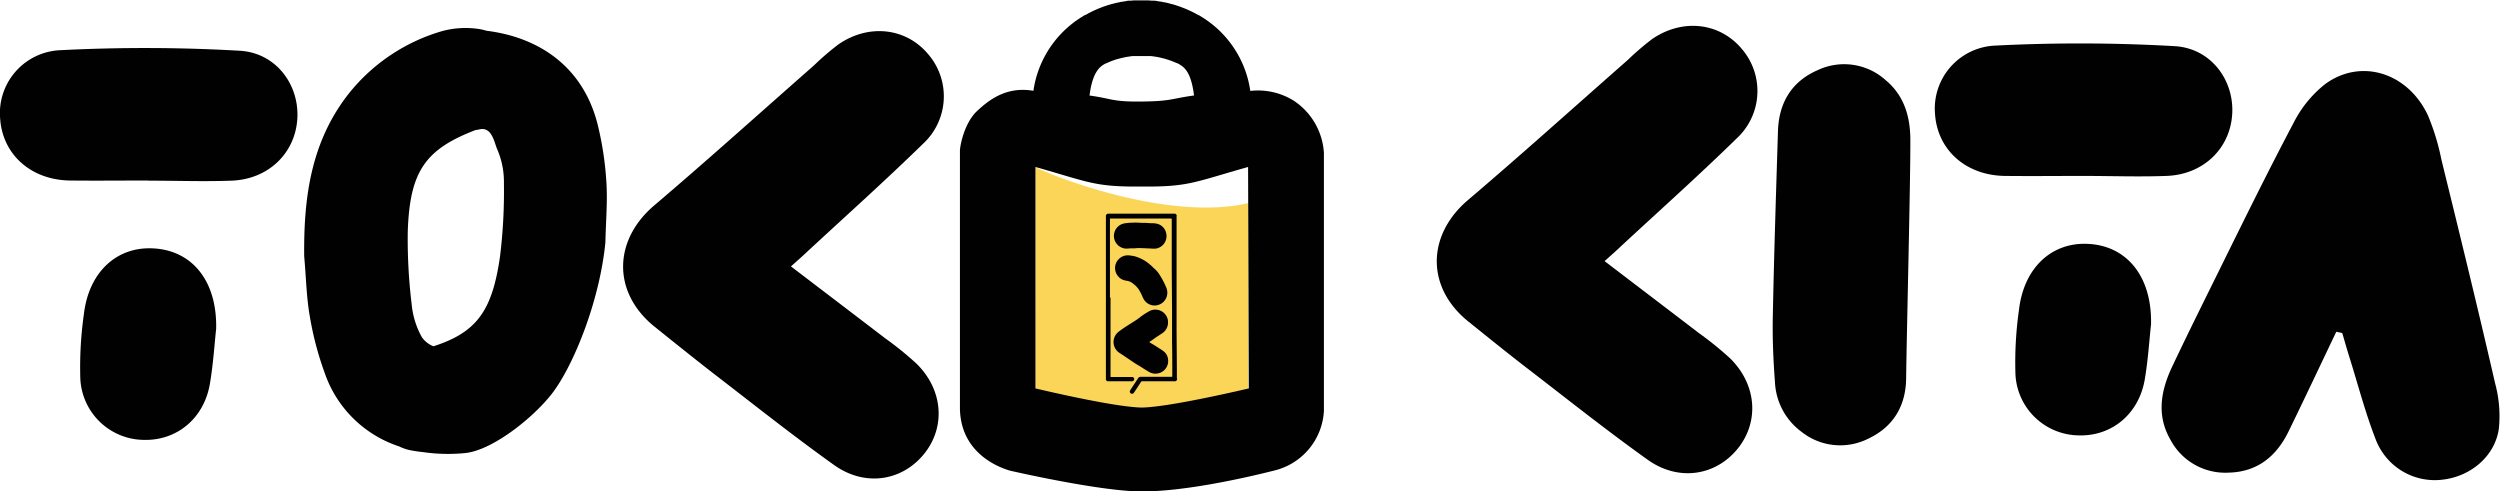 <svg id="Layer_1" data-name="Layer 1" xmlns="http://www.w3.org/2000/svg" viewBox="0 0 511.44 100.54"><defs><style>.cls-1{fill:#fbd558;}.cls-2{fill:#010101;}</style></defs><title>ruangkitatokologo</title><path class="cls-1" d="M252.88,38.17l0,26.65c0,1.33-.06,16.7,0,19.28a1.52,1.52,0,0,0,1.61,1.45s15.09,1.82,20.12,1.82c5.45,0,21.79-2,21.79-2V45.57C279.37,49.51,254.53,39.29,252.88,38.17Z" transform="translate(-41.05 -4.01)"/><path class="cls-2" d="M305.72,24.61a13.81,13.81,0,0,0-8.89-2,21.29,21.29,0,0,0-9.72-15l0,0-.8-.5-.09,0-.76-.42-.16-.08c-.24-.13-.48-.25-.73-.36l-.22-.1-.68-.31-.29-.11-.64-.25-.35-.13-.59-.2L281.34,5l-.54-.16c-.16,0-.33-.08-.49-.12l-.5-.13-.56-.11c-.15,0-.29-.07-.44-.09l-.64-.1c-.13,0-.25,0-.38-.06s-.47-.06-.7-.08l-.34,0-.83-.06h-.22c-.35,0-.71,0-1.07,0h0c-.35,0-.71,0-1.06,0h-.22c-.28,0-.56,0-.83.06l-.34,0c-.24,0-.47,0-.7.08l-.39.06-.63.1c-.15,0-.3.06-.44.09l-.57.11-.5.13-.48.12-.55.16-.42.13-.6.2-.35.13-.64.25-.29.11-.68.31-.22.1c-.24.11-.48.24-.72.36l-.16.08-.77.42-.09,0-.8.5,0,0a21.32,21.32,0,0,0-9.72,15c-5.69-1-9.34,2.11-11.49,4.1-2.68,2.47-3.54,7.25-3.54,8.13V87.72c.22,8.56,7.14,11.66,10.22,12.57,0,0,18.42,4.26,27,4.26s20.47-2.61,27.13-4.29a13.28,13.28,0,0,0,10.11-12.19V35.29A13.8,13.8,0,0,0,305.72,24.61Zm-41.78-1.06c.67-5.38,2.54-6.11,3.26-6.54l.06,0,.62-.28.11-.05.58-.23.18-.06.53-.19.25-.07L270,16l.32-.08.42-.1.37-.08.39-.08.41-.06.35-.06.49-.06.29,0,.62,0h.17l.8,0,.8,0h.18l.61,0,.29,0,.49.06.35.06.42.06.39.08.36.08.43.11.31.07.48.15.25.07.53.19.18.06.57.23.12.05L282,17l.05,0c.87.59,2.6,1.1,3.27,6.54-4.82.67-4.59,1.17-10.7,1.24S268.75,24.22,263.94,23.55ZM252.88,83.47V38.17c11,3.11,12.12,4.1,21.75,4,9.64.09,10.72-.9,21.75-4l.14,45.3s-16.41,3.9-21.89,3.9S252.88,83.47,252.88,83.47Z" transform="translate(-41.05 -4.01)"/><path class="cls-2" d="M519,71.88c-3.25,6.8-6.46,13.63-9.77,20.4-2.48,5.09-6.4,8.29-12.27,8.42A12.69,12.69,0,0,1,485,93.84c-2.79-4.9-1.88-9.91.37-14.71C488.5,72.51,491.74,66,495,59.4c5-10.13,10-20.3,15.28-30.29a23.76,23.76,0,0,1,6.43-7.89c7.29-5.35,16.87-2.39,21,6.32a46.49,46.49,0,0,1,2.78,9.07c3.75,15.26,7.49,30.52,11,45.82a25.5,25.5,0,0,1,.76,9.33c-.83,5.62-5.77,9.7-11.45,10.37a12.93,12.93,0,0,1-13.65-8c-2.21-5.63-3.73-11.53-5.55-17.32-.48-1.55-.92-3.11-1.38-4.66Z" transform="translate(-41.05 -4.01)"/><path class="cls-2" d="M369.31,57.43c6.78,5.17,13,9.9,19.24,14.68a68.88,68.88,0,0,1,6.43,5.2c5.42,5.32,6,12.86,1.67,18.35-4.52,5.7-12.18,6.94-18.54,2.39-8.41-6-16.52-12.46-24.72-18.77-4.05-3.11-8-6.32-12-9.53-8.64-7-8.45-17.67,0-24.84,11-9.36,21.78-19.07,32.66-28.63a55.08,55.08,0,0,1,5-4.29c6.22-4.26,13.8-3.37,18.31,2a13.2,13.2,0,0,1-1.05,18.36c-7.7,7.52-15.72,14.69-23.61,22C371.83,55.19,370.91,56,369.31,57.43Z" transform="translate(-41.05 -4.01)"/><path class="cls-2" d="M431,81.47c-.08,5.57-2.61,9.85-7.71,12.26a12.74,12.74,0,0,1-13.68-1.37,13.4,13.4,0,0,1-5.45-10.28c-.35-4.53-.53-9.09-.43-13.63.25-12.55.66-25.09,1.05-37.63.18-5.75,2.77-10.12,8.08-12.44a12.69,12.69,0,0,1,14,2.07c3.78,3.16,5,7.51,5,12.22C431.9,40.81,431.09,73.34,431,81.47Z" transform="translate(-41.05 -4.01)"/><path class="cls-2" d="M467.29,40c-5.37,0-10.74.06-16.11,0-8-.12-13.77-5.33-14.27-12.66a12.9,12.9,0,0,1,12.27-14,340.92,340.92,0,0,1,36.73.11c7.47.42,12.26,7,11.79,14S491.76,39.74,484.24,40c-5.64.21-11.3,0-16.95,0Z" transform="translate(-41.05 -4.01)"/><path class="cls-2" d="M481.1,70.38c-.34,3-.59,7.17-1.28,11.24-1.2,7.08-6.75,11.66-13.51,11.46a13.13,13.13,0,0,1-12.95-12.56,76.39,76.39,0,0,1,.73-13.15c1-8.61,6.72-13.92,14.3-13.46C476.19,54.38,481.32,60.58,481.1,70.38Z" transform="translate(-41.05 -4.01)"/><path class="cls-2" d="M165.1,41.24a65.75,65.75,0,0,0-1.83-11.94c-3-11.62-11.89-17.66-22.71-19a10.1,10.1,0,0,0-2-.42,18.34,18.34,0,0,0-7.05.49,37.93,37.93,0,0,0-19,12.65c-8,10.06-9.34,21.8-9.23,33.39.4,4.53.47,8.49,1.15,12.33a65,65,0,0,0,3.09,11.68,24,24,0,0,0,15.17,14.91,9.72,9.72,0,0,0,2.22.77,26.6,26.6,0,0,0,2.7.4,35.23,35.23,0,0,0,8.55.2c5.9-.55,14.93-8,18.38-12.94,4.25-6,9.24-18.64,10.36-30.18C165,49.08,165.36,45.14,165.1,41.24ZM127.36,73a16.92,16.92,0,0,1-2.09-6.74,109.69,109.69,0,0,1-.8-14.93c.42-12.14,3.46-16.74,13.88-20.72a5.06,5.06,0,0,0,.73-.12c2.64-.66,3.08,2.73,3.7,4.08a16.8,16.8,0,0,1,1.36,6.92,109.34,109.34,0,0,1-.79,14.93c-1.58,11.09-4.7,15.57-13.63,18.43A5.19,5.19,0,0,1,127.36,73Z" transform="translate(-41.05 -4.01)"/><path class="cls-2" d="M71.46,40.94c-5.37,0-10.74.06-16.11,0-8-.12-13.77-5.34-14.27-12.66a12.89,12.89,0,0,1,12.28-14,338.19,338.19,0,0,1,36.72.11c7.47.42,12.26,7,11.79,14s-5.94,12.3-13.45,12.58c-5.65.21-11.3,0-17,0Z" transform="translate(-41.05 -4.01)"/><path class="cls-2" d="M85.27,71.28c-.33,3-.59,7.17-1.28,11.24C82.79,89.6,77.24,94.17,70.48,94a13.14,13.14,0,0,1-13-12.56,77.41,77.41,0,0,1,.73-13.15c1-8.61,6.72-13.92,14.3-13.46C80.36,55.28,85.49,61.48,85.27,71.28Z" transform="translate(-41.05 -4.01)"/><path class="cls-2" d="M202.86,58.51c6.78,5.17,13,9.9,19.24,14.68a67.3,67.3,0,0,1,6.43,5.2c5.43,5.32,6,12.86,1.67,18.35-4.52,5.7-12.18,6.94-18.53,2.39-8.41-6-16.53-12.46-24.73-18.77-4-3.11-8-6.32-12-9.53-8.65-7-8.46-17.67,0-24.84,11-9.36,21.79-19.07,32.66-28.63a55.08,55.08,0,0,1,5-4.29c6.22-4.26,13.8-3.37,18.31,2a13.2,13.2,0,0,1-1.05,18.37c-7.7,7.52-15.72,14.69-23.61,22C205.39,56.27,204.47,57.07,202.86,58.51Z" transform="translate(-41.05 -4.01)"/><path class="cls-2" d="M280,70a2.61,2.61,0,0,1-1.18,2.18c-.4.28-.81.53-1.21.8s-.65.47-1,.71l-.28.17c-.16.1-.16.15,0,.25l.89.53,1.16.74a8.57,8.57,0,0,1,.79.55,2.4,2.4,0,0,1,.84,1.6,2.58,2.58,0,0,1-2.19,2.89,2.55,2.55,0,0,1-1.75-.35c-.49-.29-1-.6-1.45-.9s-1-.58-1.45-.89c-.81-.53-1.6-1.08-2.4-1.62-.27-.18-.54-.34-.8-.52a2.65,2.65,0,0,1-.55-3.8,4.35,4.35,0,0,1,.88-.77c1.05-.77,2.18-1.42,3.27-2.14.36-.24.69-.51,1-.75a17.42,17.42,0,0,1,1.47-.94A2.6,2.6,0,0,1,280,69.71C280,69.82,280,69.94,280,70Z" transform="translate(-41.05 -4.01)"/><path class="cls-2" d="M268.24,64.83v5c0,2.4,0,4.79,0,7.19,0,1.32,0,2.64,0,4,0,.11,0,.12.12.11l4.1,0h.22a.44.44,0,0,1,.4.41.43.43,0,0,1-.34.47,1.75,1.75,0,0,1-.4,0l-4.38,0a2.62,2.62,0,0,1-.28,0,.45.45,0,0,1-.39-.54l0-.26c0-3.09,0-6.17,0-9.26s0-6.16,0-9.25c0-2.55,0-5.11,0-7.66l0-6.8a.49.49,0,0,1,.53-.52l5.17,0,5.33,0,2.84,0h.22a.45.45,0,0,1,.37.6.48.48,0,0,0,0,.17c0,.1,0,.2,0,.3l0,3.7c0,2,0,4,0,6,0,2.36,0,4.72,0,7.08q0,3.07,0,6.15l.06,8c0,.49,0,1,0,1.46a1.23,1.23,0,0,0,0,.19.45.45,0,0,1-.46.64l-2.5,0-4.17,0a.19.19,0,0,0-.18.09c-.47.73-.94,1.45-1.42,2.17a.57.57,0,0,1-.27.26.46.46,0,0,1-.49-.09.45.45,0,0,1-.1-.5,4.05,4.05,0,0,1,.21-.35l1.45-2.21a.58.58,0,0,1,.52-.28l2.58,0,3.74,0c.15,0,.15,0,.15-.16,0-2.34,0-4.68-.05-7,0-2.18,0-4.36,0-6.54l-.06-8.28c0-2,0-4,0-6l0-4.25c0-.14,0-.14-.15-.15l-7.67,0-4.7,0c-.09,0-.12,0-.12.12l0,5.88c0,3,0,6.06,0,9.09v1.14Z" transform="translate(-41.05 -4.01)"/><path class="cls-2" d="M277.26,66.51A2.61,2.61,0,0,1,274.91,65c-.14-.28-.25-.57-.39-.86s-.33-.6-.5-.9a4.64,4.64,0,0,0-1.08-1.13,2.92,2.92,0,0,0-.91-.55,4.89,4.89,0,0,0-.64-.14,2.6,2.6,0,1,1,.76-5.15,9.73,9.73,0,0,1,1.08.18,8.2,8.2,0,0,1,2.37,1.13A10.3,10.3,0,0,1,277,58.78c.22.2.45.39.65.61a6.54,6.54,0,0,1,.86,1.22,15,15,0,0,1,1.16,2.3,2.62,2.62,0,0,1-2.23,3.59Z" transform="translate(-41.05 -4.01)"/><path class="cls-2" d="M273.39,49.54l1.28.06h.7l1.1.07c.33,0,.66,0,1,.06a2.51,2.51,0,0,1,2.13,1.89,2.59,2.59,0,0,1-2,3.23,5.32,5.32,0,0,1-1.13,0l-1.56-.07c-.45,0-.91-.06-1.36,0s-1.12,0-1.67.07a2.6,2.6,0,0,1-.69-5.16,9.52,9.52,0,0,1,1.06-.11Z" transform="translate(-41.05 -4.01)"/></svg>